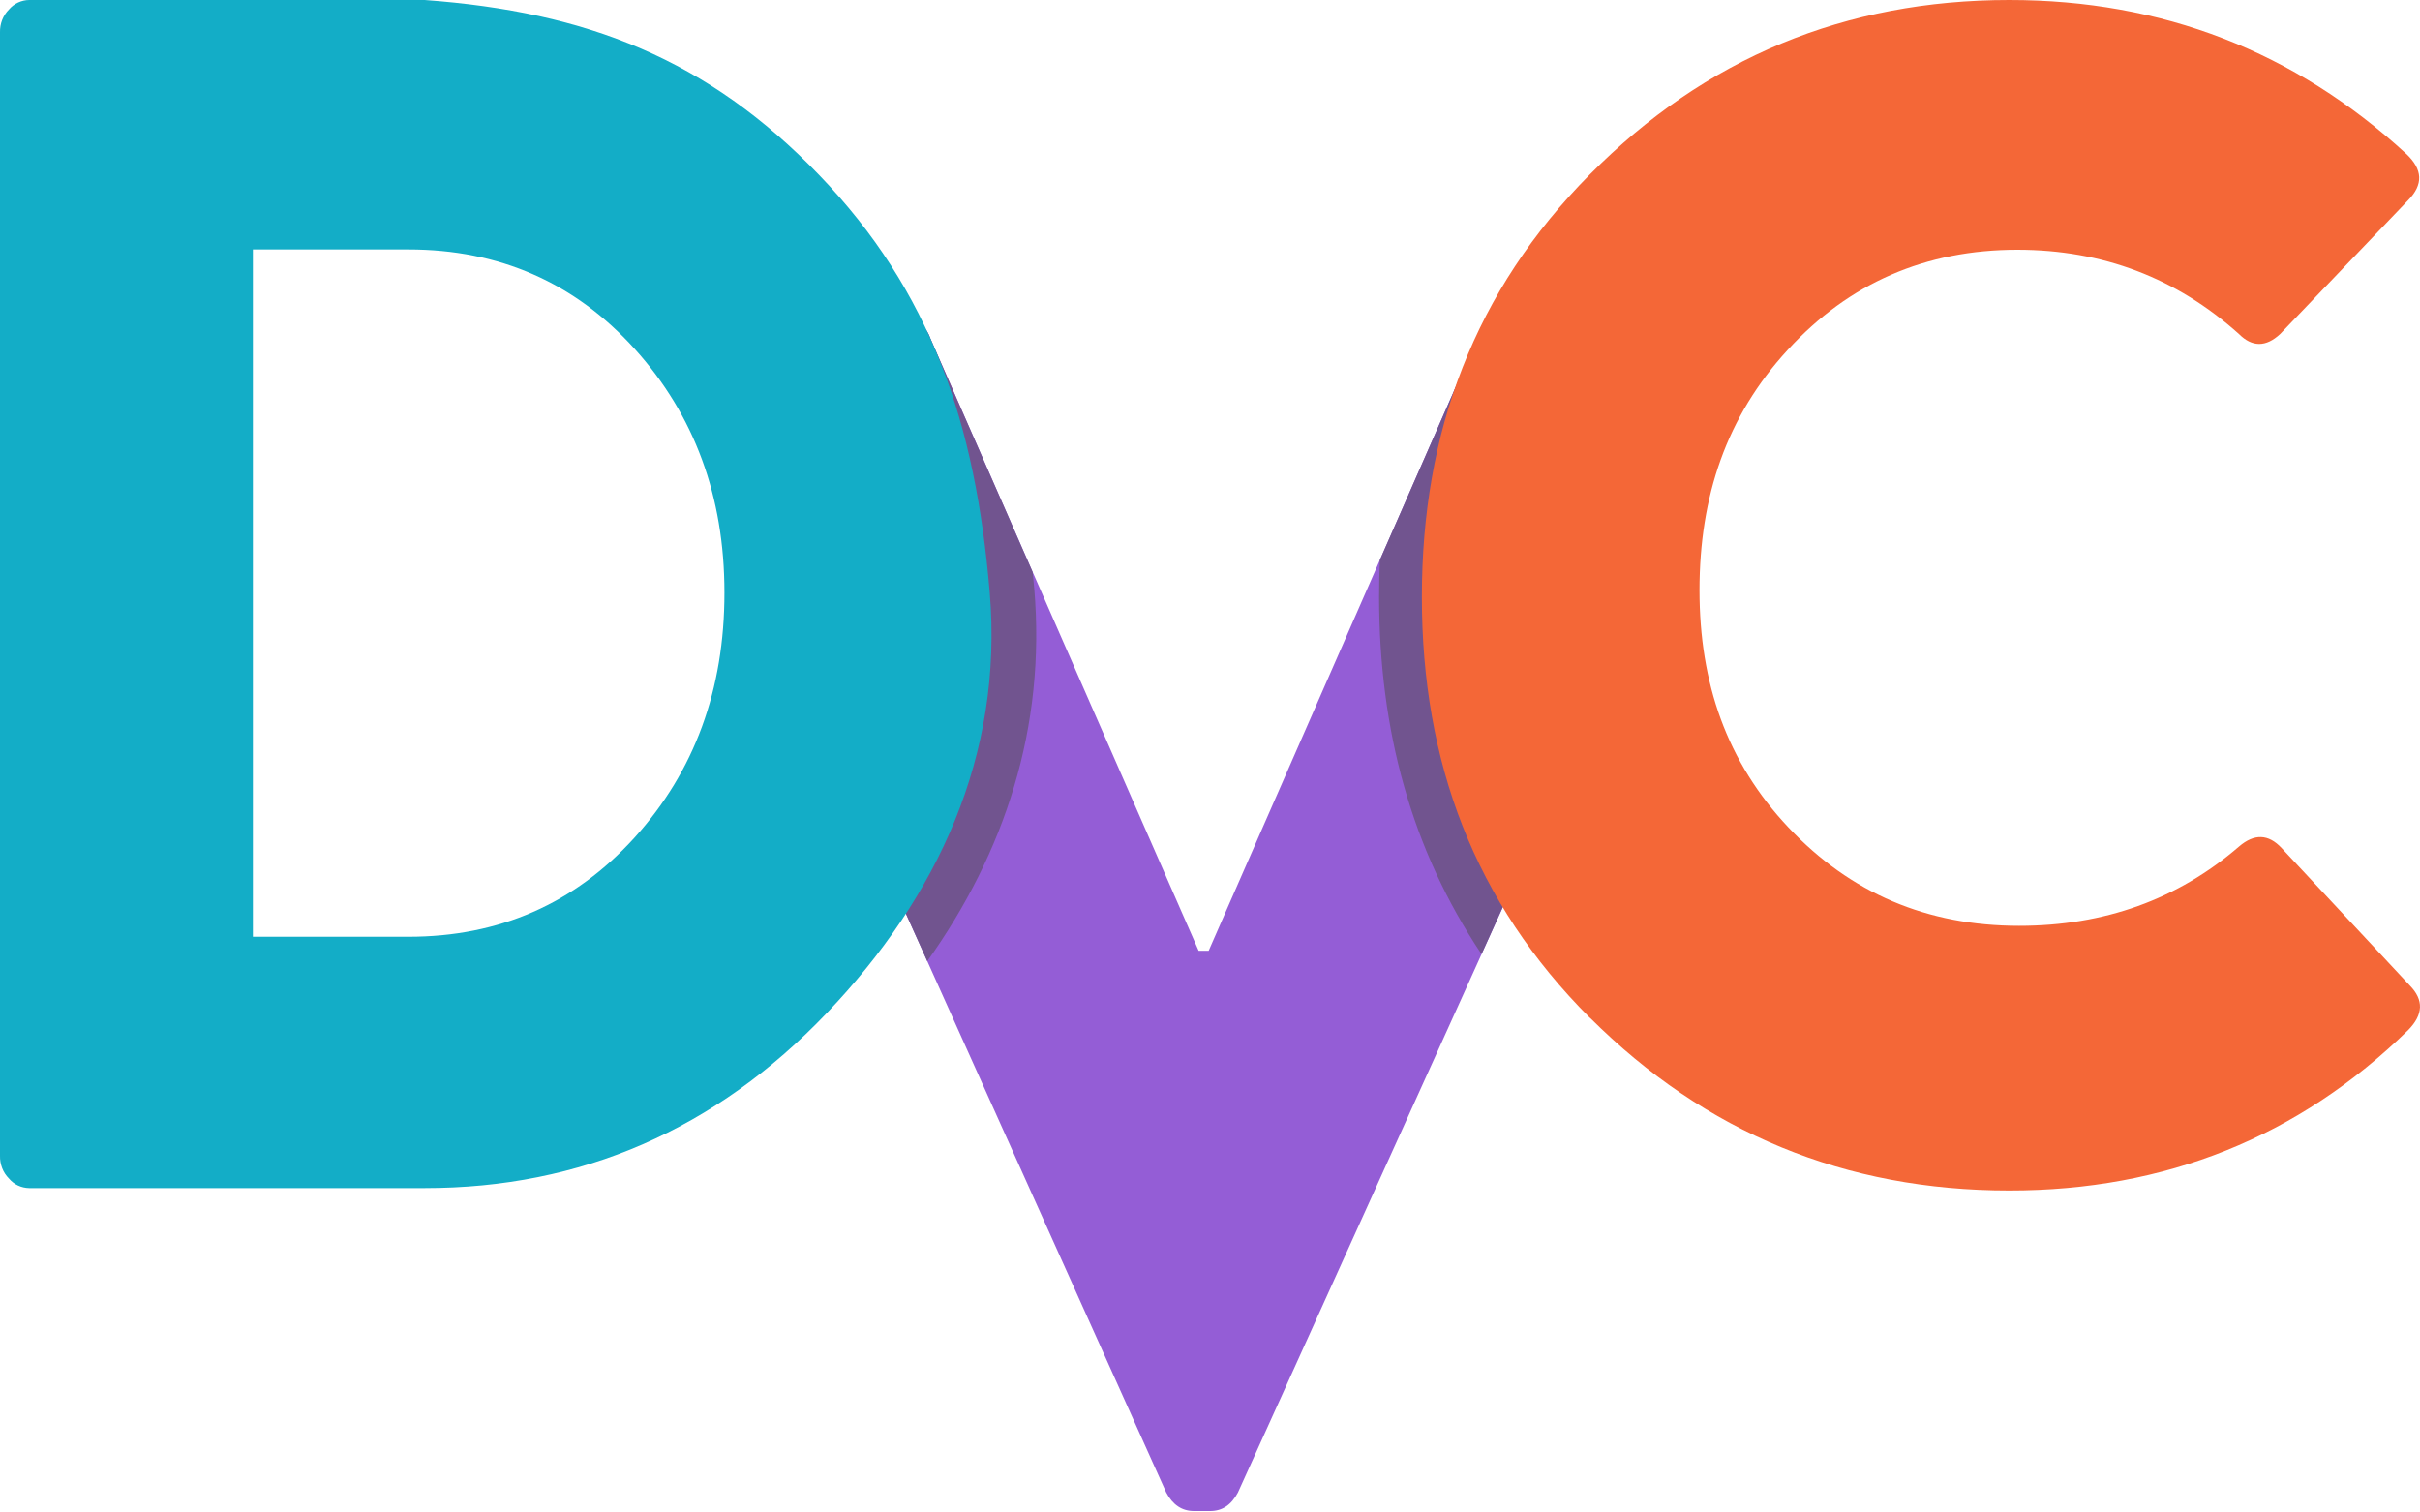 <svg width="40" height="25" viewBox="0 0 40 25" fill="none" xmlns="http://www.w3.org/2000/svg">
<path d="M26.962 10.306L20.461 24.671C20.352 24.876 20.2 24.976 20.004 24.976H19.735C19.539 24.976 19.386 24.876 19.277 24.671L12.506 9.614L14.918 5.285C15.153 5.285 15.306 5.385 15.375 5.589L19.812 15.715H19.978L24.415 5.589C24.484 5.385 24.636 5.285 24.872 5.285L26.962 10.306Z" fill="#945DD6"/>
<path d="M26.962 10.306L24.488 15.771C23.33 14.043 22.795 12.066 22.795 9.867C22.795 9.663 22.799 9.458 22.808 9.254L24.415 5.591C24.484 5.387 24.636 5.286 24.872 5.286L26.962 10.306ZM15.327 15.889L12.506 9.614L14.918 5.285C15.153 5.285 15.306 5.385 15.375 5.589L17.069 9.456L17.095 9.726C17.291 12.025 16.603 14.098 15.327 15.887V15.889Z" fill="#71548F"/>
<path d="M26.28 16.825C24.373 14.917 23.502 12.602 23.502 9.867C23.502 7.132 24.373 4.807 26.28 2.882C28.186 0.958 30.499 0 33.212 0C35.741 0 37.928 0.848 39.773 2.543C40.048 2.802 40.056 3.052 39.804 3.309L37.688 5.521C37.453 5.739 37.226 5.739 37.008 5.521C35.976 4.594 34.756 4.129 33.347 4.128C31.827 4.128 30.561 4.679 29.55 5.782C28.535 6.884 28.091 8.208 28.091 9.756C28.091 11.289 28.539 12.595 29.563 13.679C30.586 14.764 31.854 15.303 33.373 15.303C34.783 15.303 35.995 14.867 37.008 13.993C37.261 13.775 37.496 13.784 37.714 14.019L39.83 16.288C40.065 16.527 40.056 16.771 39.804 17.027C37.993 18.794 35.795 19.678 33.212 19.678C30.499 19.678 28.189 18.726 26.28 16.822V16.825Z" fill="#F46737"/>
<path d="M0 19.102V0.535C-0.002 0.466 0.01 0.396 0.035 0.331C0.06 0.266 0.099 0.206 0.148 0.157C0.189 0.108 0.241 0.069 0.299 0.042C0.357 0.015 0.42 0 0.484 0L7.019 0C9.701 0.196 11.7 0.98 13.542 2.895C15.384 4.811 16.124 6.989 16.359 9.793C16.585 12.484 15.501 14.822 13.664 16.747C11.826 18.672 9.606 19.638 7.019 19.638H0.484C0.42 19.637 0.357 19.623 0.299 19.596C0.241 19.569 0.189 19.529 0.148 19.48C0.099 19.431 0.06 19.372 0.035 19.306C0.01 19.241 -0.002 19.172 0 19.102ZM4.18 5.047V15.484H6.749C8.252 15.484 9.499 14.937 10.49 13.843C11.48 12.748 11.975 11.398 11.974 9.793C11.974 8.204 11.477 6.859 10.489 5.765C9.501 4.671 8.251 4.123 6.749 4.123H4.18V5.047V5.047Z" fill="#13ADC7"/>
</svg>
